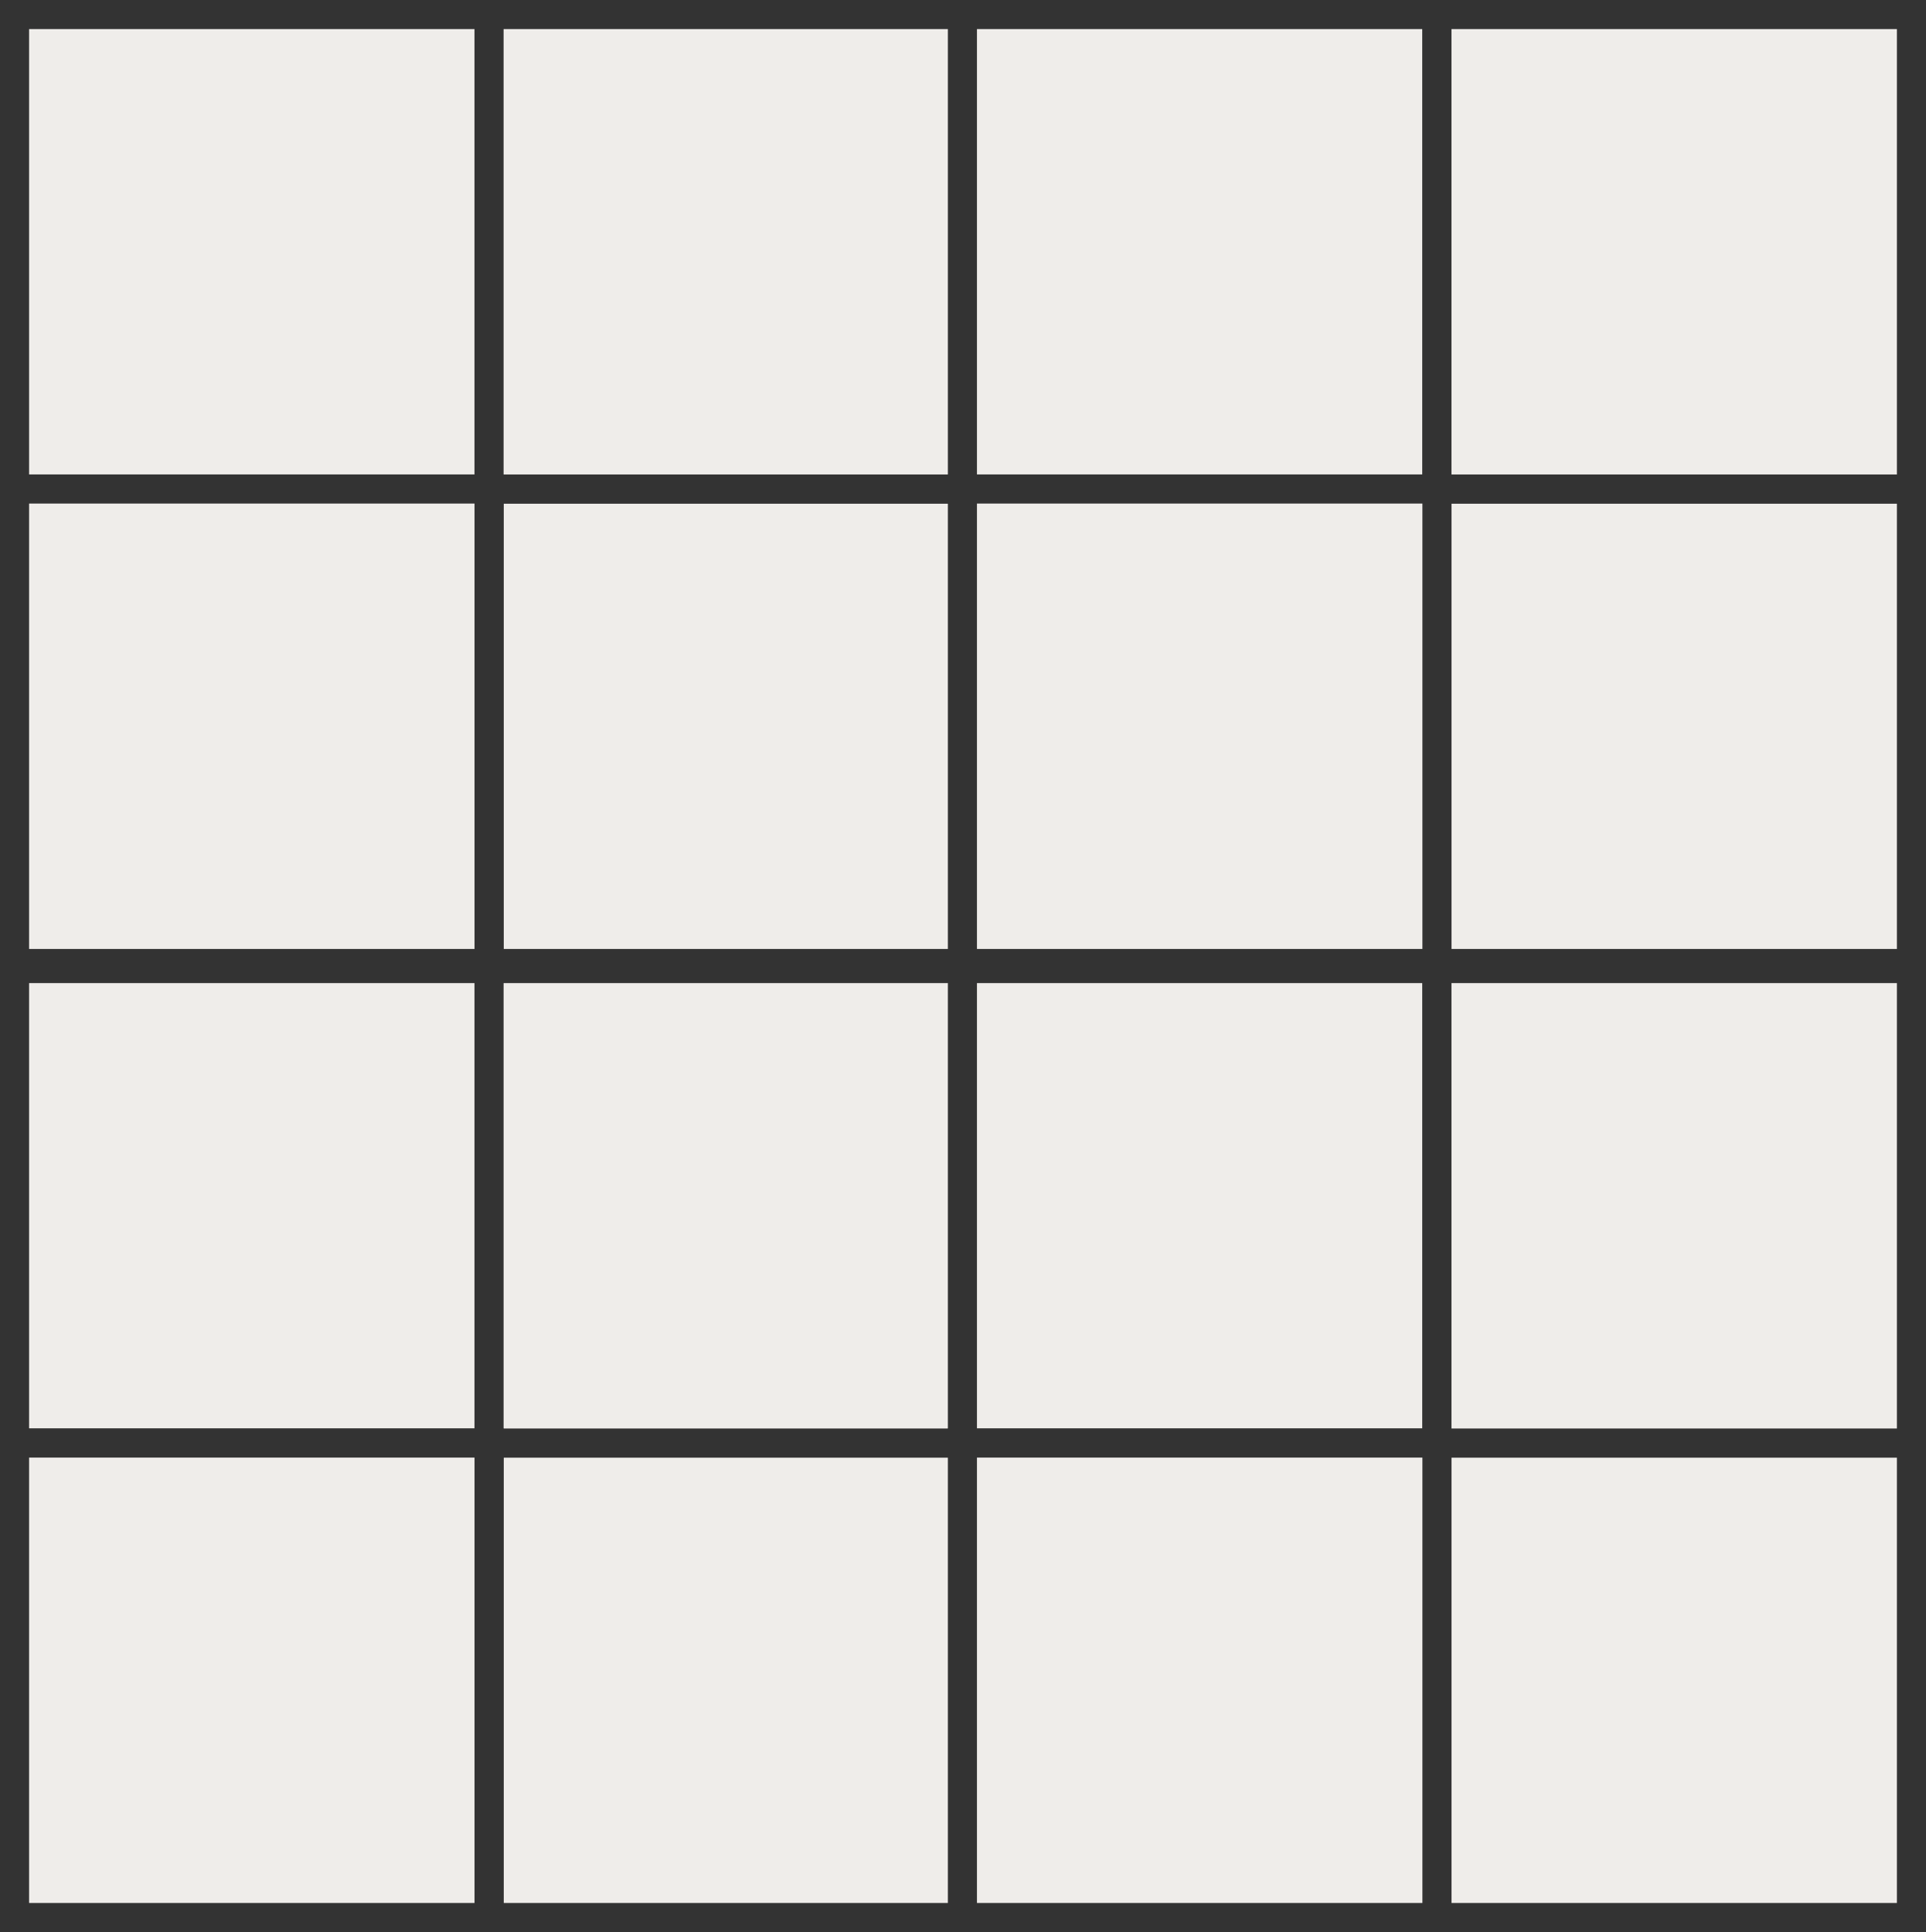 <svg version="1.1" xmlns="http://www.w3.org/2000/svg" xmlns:xlink="http://www.w3.org/1999/xlink" width="66.248" height="66.463" viewBox="0,0,66.248,66.463"><rect x="0" y="0" width="66.248" height="66.463" fill="#808080" stroke="none"/><g transform="translate(-206.876,-146.585)"><g data-paper-data="{&quot;isPaintingLayer&quot;:true}" fill="#efedea" fill-rule="nonzero" stroke="#333333" stroke-width="1" stroke-linecap="butt" stroke-linejoin="miter" stroke-miterlimit="10" stroke-dasharray="" stroke-dashoffset="0" style="mix-blend-mode: normal"><path d="M223.698,179.729v-16.322h16.322v16.322z"/><path d="M207.376,163.407v-16.322h16.322v16.322z"/><path d="M223.698,163.407v-16.322h16.322v16.322z"/><path d="M207.376,179.729v-16.322h16.322v16.322z"/><path d="M256.302,179.729v-16.322h16.322v16.322z"/><path d="M239.98,163.407v-16.322h16.322v16.322z"/><path d="M256.302,163.407v-16.322h16.322v16.322z"/><path d="M239.98,179.729v-16.322h16.322v16.322z"/><path d="M223.698,212.547v-16.322h16.322v16.322z"/><path d="M207.376,196.225v-16.322h16.322v16.322z"/><path d="M223.698,196.225v-16.322h16.322v16.322z"/><path d="M207.376,212.547v-16.322h16.322v16.322z"/><path d="M256.302,212.547v-16.322h16.322v16.322z"/><path d="M239.98,196.225v-16.322h16.322v16.322z"/><path d="M256.302,196.225v-16.322h16.322v16.322z"/><path d="M239.98,212.547v-16.322h16.322v16.322z"/></g></g></svg>